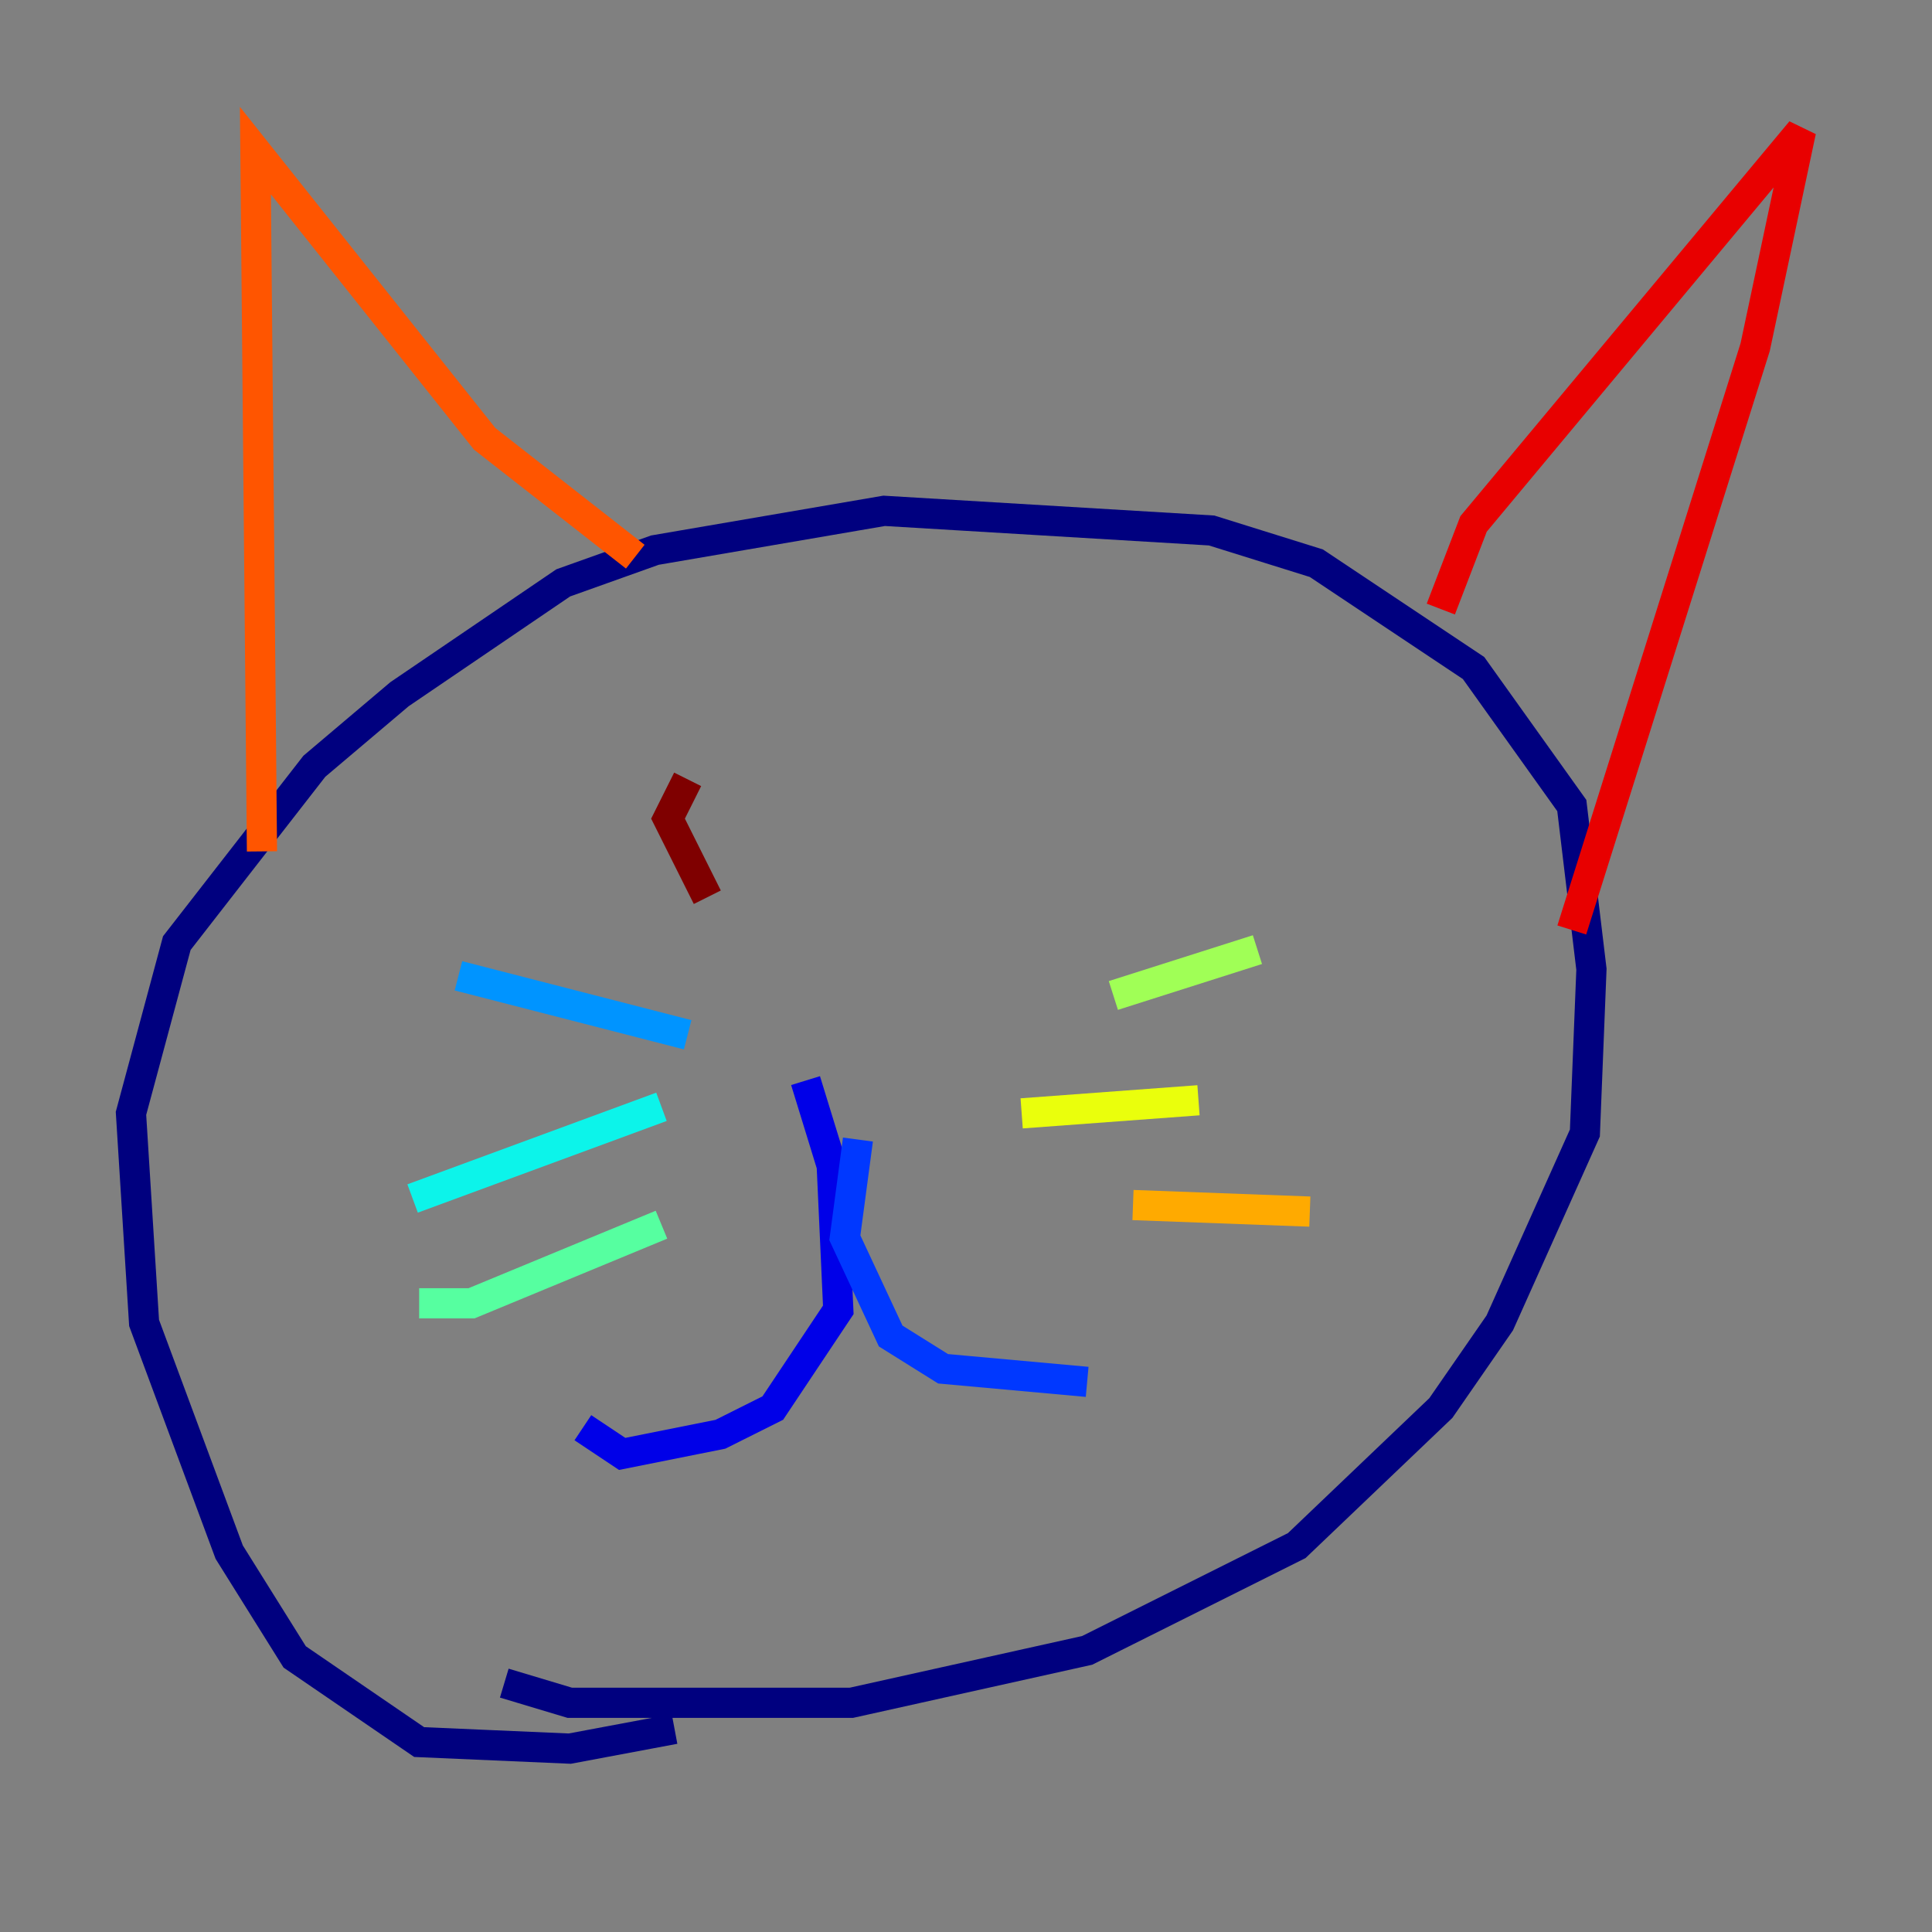 <?xml version="1.0" encoding="utf-8" ?>
<svg baseProfile="tiny" height="128" version="1.2" viewBox="0,0,128,128" width="128" xmlns="http://www.w3.org/2000/svg" xmlns:ev="http://www.w3.org/2001/xml-events" xmlns:xlink="http://www.w3.org/1999/xlink"><rect x="0" y="0" width="128" height="128" fill="#808080" stroke="none"/><defs /><polyline fill="none" points="44.691,114.549 37.749,115.851 27.77,115.417 19.525,109.776 15.186,102.834 9.546,87.647 8.678,73.763 11.715,62.481 20.827,50.766 26.468,45.993 37.315,38.617 43.39,36.447 58.576,33.844 80.271,35.146 87.214,37.315 97.627,44.258 104.136,53.37 105.437,64.217 105.003,75.064 99.363,87.647 95.458,93.288 85.912,102.4 72.027,109.342 56.407,112.814 37.749,112.814 33.41,111.512" stroke="#00007f" stroke-width="2" /><polyline fill="none" points="53.37,71.593 55.105,77.234 55.539,86.78 51.2,93.288 47.729,95.024 41.22,96.325 38.617,94.59" stroke="#0000e8" stroke-width="2" /><polyline fill="none" points="56.841,75.498 55.973,82.007 59.01,88.515 62.481,90.685 72.027,91.552" stroke="#0038ff" stroke-width="2" /><polyline fill="none" points="30.373,64.651 45.559,68.556" stroke="#0094ff" stroke-width="2" /><polyline fill="none" points="27.336,79.403 43.824,73.329" stroke="#0cf4ea" stroke-width="2" /><polyline fill="none" points="27.77,86.346 31.241,86.346 43.824,81.139" stroke="#56ffa0" stroke-width="2" /><polyline fill="none" points="73.763,65.953 83.308,62.915" stroke="#a0ff56" stroke-width="2" /><polyline fill="none" points="67.688,73.763 79.403,72.895" stroke="#eaff0c" stroke-width="2" /><polyline fill="none" points="75.064,79.837 86.78,80.271" stroke="#ffaa00" stroke-width="2" /><polyline fill="none" points="17.356,56.407 16.922,9.98 32.108,29.071 42.088,36.881" stroke="#ff5500" stroke-width="2" /><polyline fill="none" points="95.458,40.352 97.627,34.712 119.322,8.678 116.285,22.997 104.136,61.614" stroke="#e80000" stroke-width="2" /><polyline fill="none" points="45.559,51.634 44.258,54.237 46.861,59.444" stroke="#7f0000" stroke-width="2" /></svg>